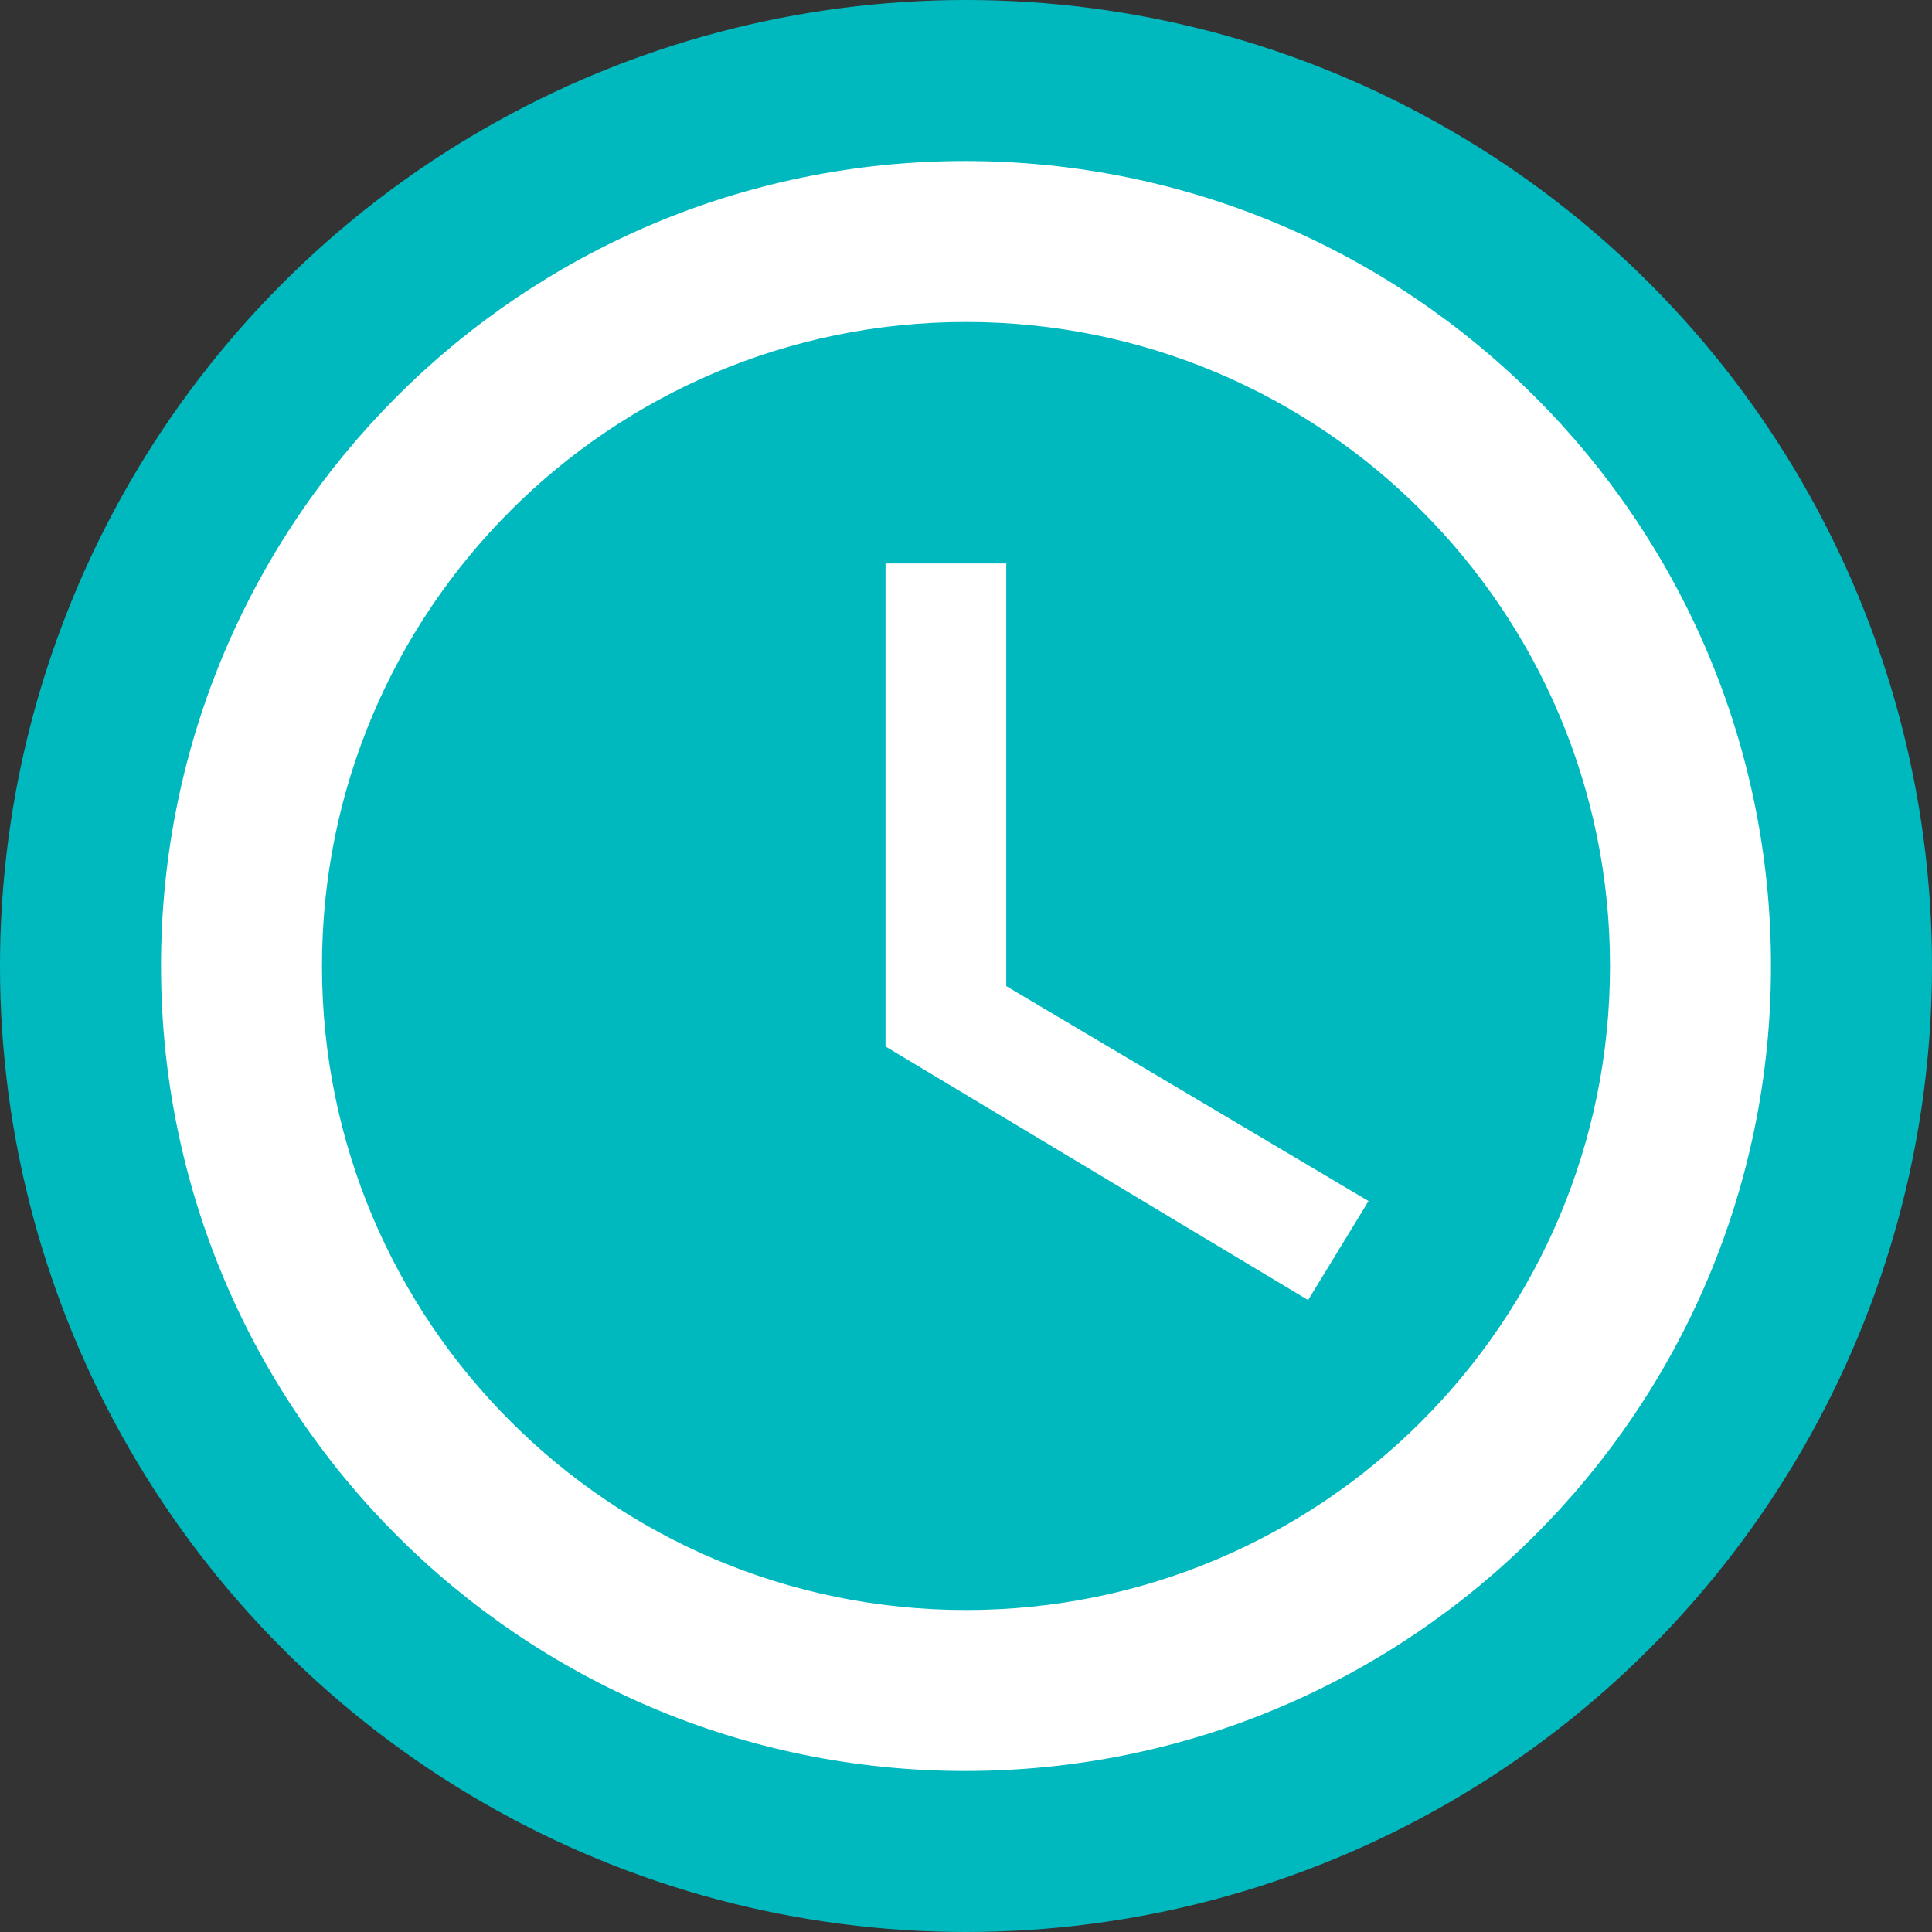 <?xml version="1.0" encoding="UTF-8"?>
<svg width="50px" height="50px" viewBox="0 0 50 50" version="1.1" xmlns="http://www.w3.org/2000/svg" xmlns:xlink="http://www.w3.org/1999/xlink">
    <rect x="0" y="0" width="50" height="50" fill="#333333" stroke="none"/>
    <!-- Generator: Sketch 52.3 (67297) - http://www.bohemiancoding.com/sketch -->
    <title>baseline-access_time-24px</title>
    <desc>Created with Sketch.</desc>
    <g id="Page-1" stroke="none" stroke-width="1" fill="none" fill-rule="evenodd">
        <g id="Mockup-APP5-Copy-6" transform="translate(-50, -1370)">
            <g id="Group-27" transform="translate(28, 1363)">
                <g id="Group-26" transform="translate(7, 7)">
                    <g id="baseline-access_time-24px" transform="translate(15, 0)">
                        <circle id="Oval" fill="#00B9BE" cx="25" cy="25" r="25"></circle>
                        <path d="M24.979,4.167 C13.479,4.167 4.167,13.5 4.167,25 C4.167,36.5 13.479,45.833 24.979,45.833 C36.5,45.833 45.833,36.5 45.833,25 C45.833,13.5 36.5,4.167 24.979,4.167 Z M25,41.667 C15.792,41.667 8.333,34.208 8.333,25 C8.333,15.792 15.792,8.333 25,8.333 C34.208,8.333 41.667,15.792 41.667,25 C41.667,34.208 34.208,41.667 25,41.667 Z" id="Shape" fill="#FFFFFF" fill-rule="nonzero"></path>
                        <polygon id="Path" points="0 0 50 0 50 50 0 50"></polygon>
                        <polygon id="Path" fill="#FFFFFF" points="26.042 14.583 22.917 14.583 22.917 27.083 33.854 33.646 35.417 31.083 26.042 25.521"></polygon>
                    </g>
                </g>
            </g>
        </g>
    </g>
</svg>